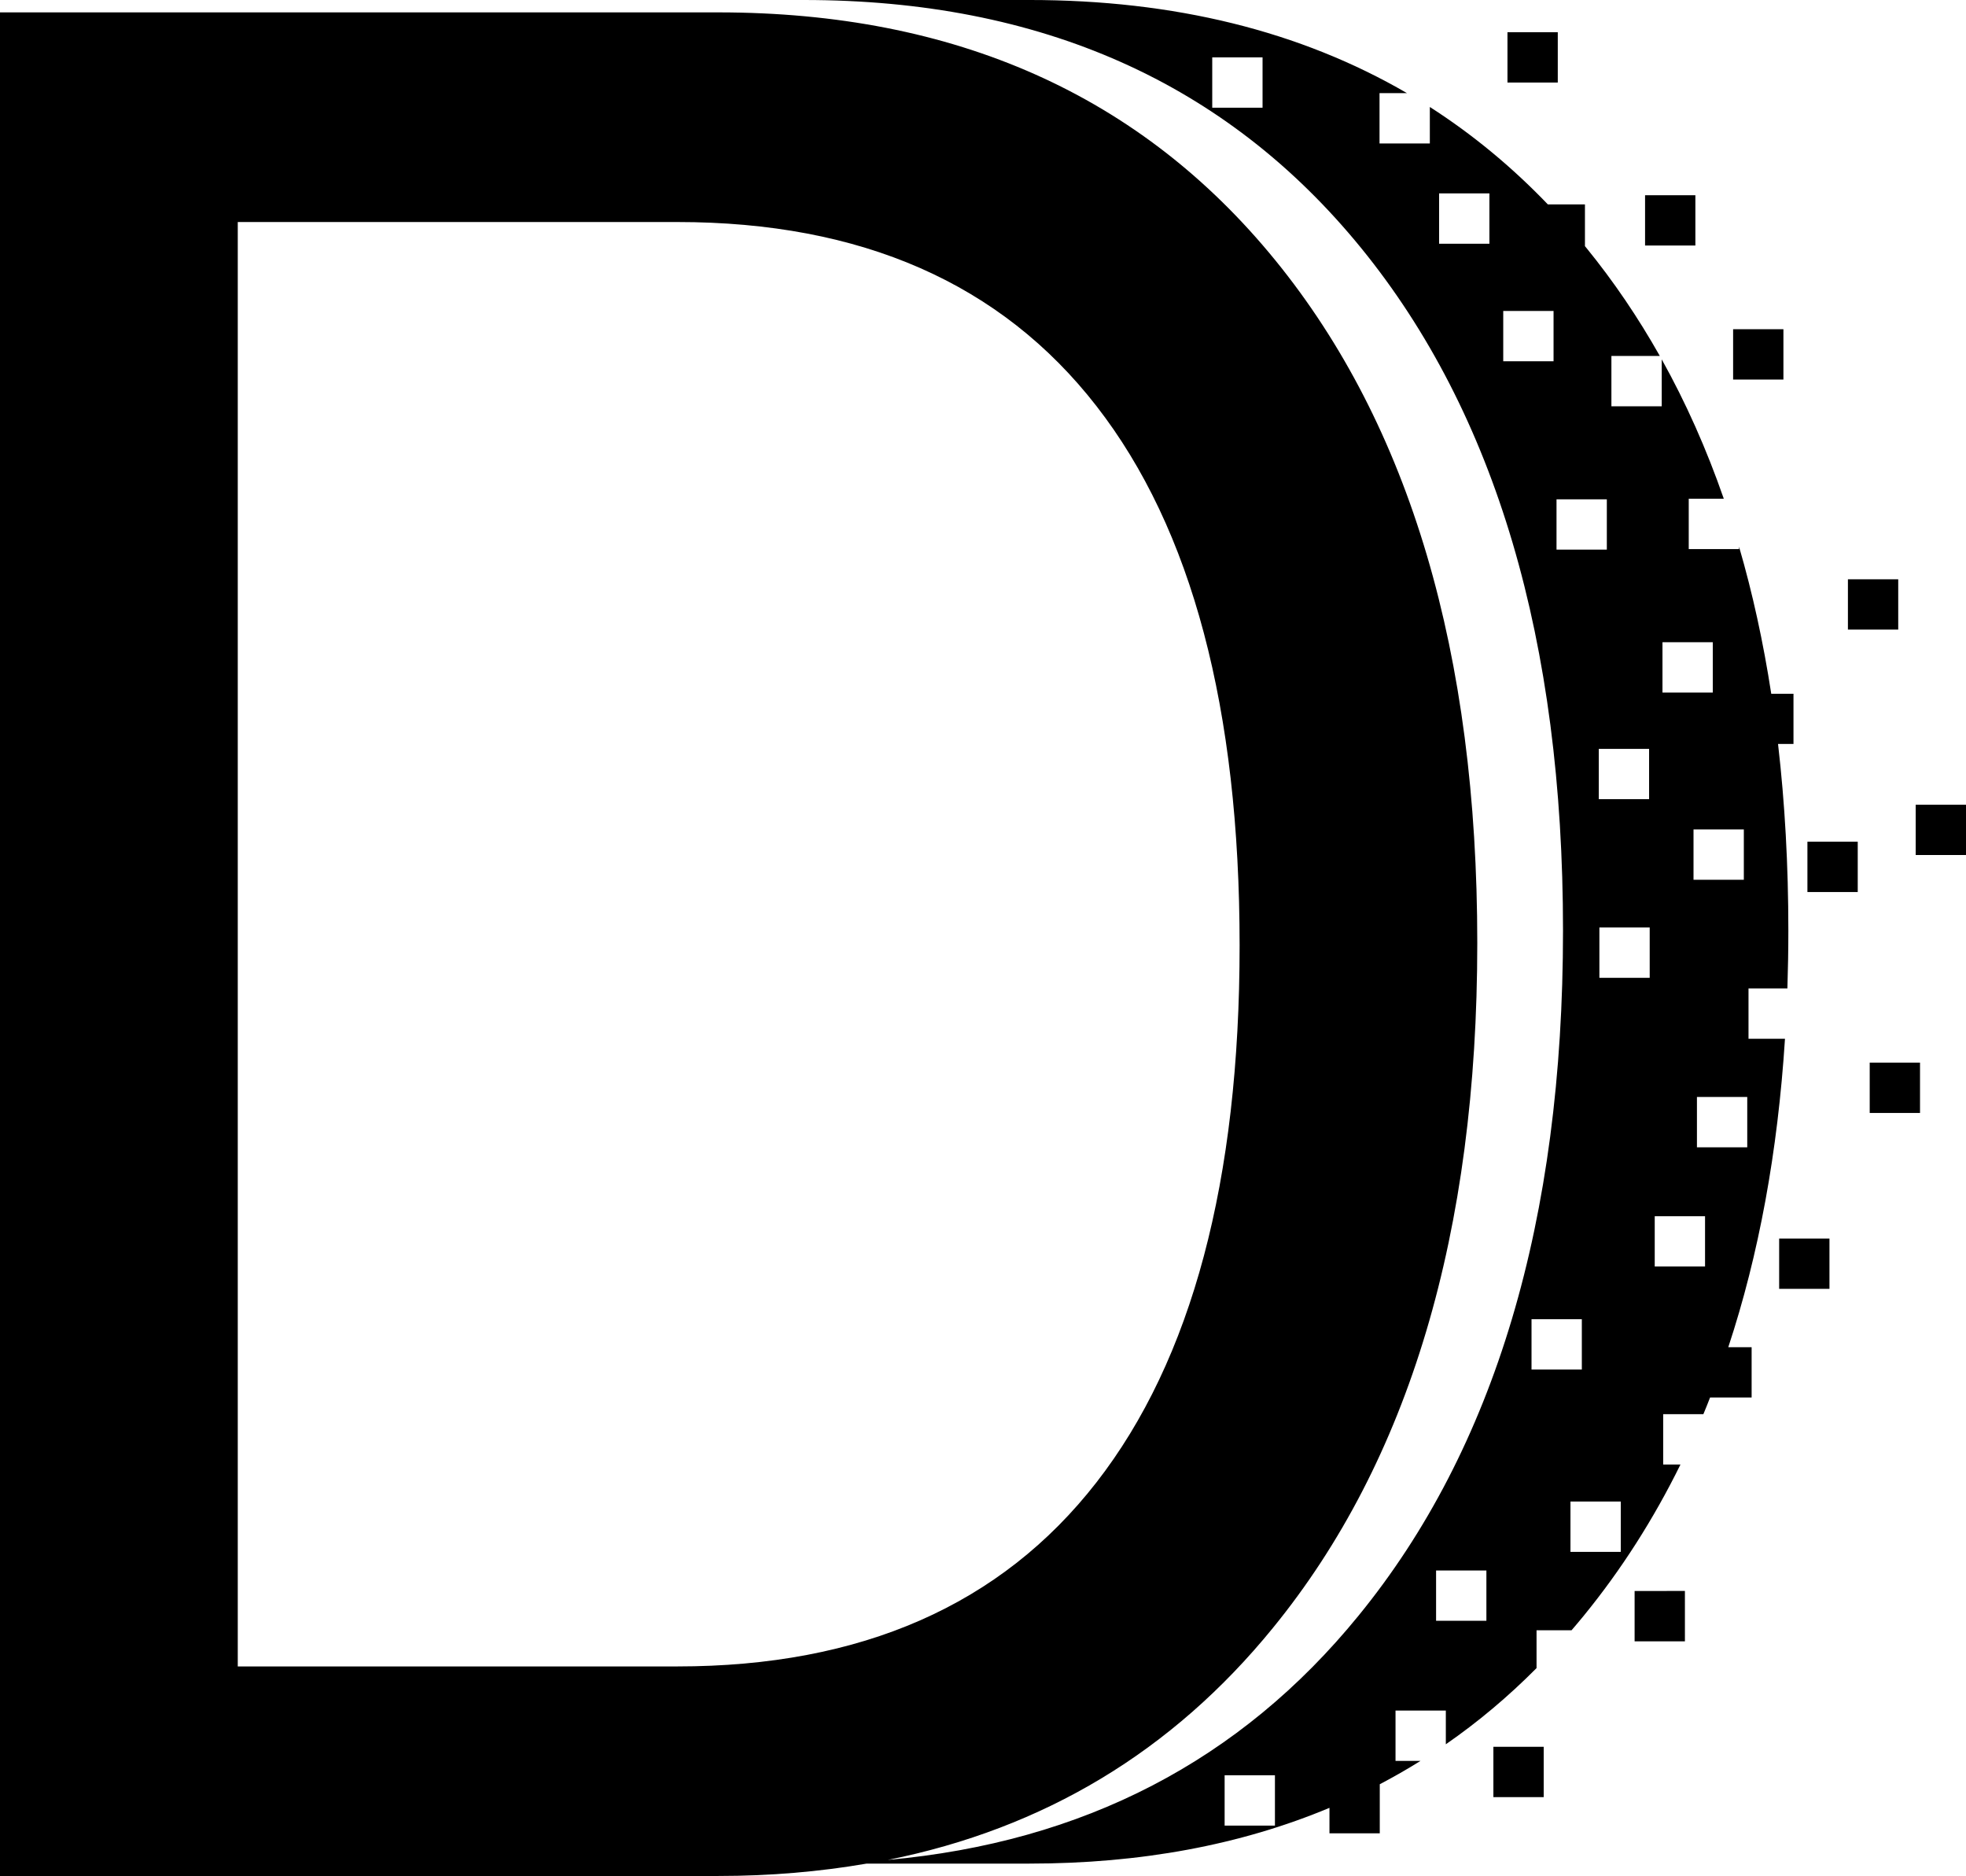 <?xml version="1.0" encoding="UTF-8" standalone="no"?>
<!-- Created with Inkscape (http://www.inkscape.org/) -->

<svg
   width="39.077mm"
   height="37.279mm"
   viewBox="0 0 39.077 37.279"
   version="1.1"
   id="svg5"
   inkscape:version="1.2.2 (1:1.2.2+202212051552+b0a8486541)"
   sodipodi:docname="LogoDD.svg"
   inkscape:export-filename="LogoDD.svg"
   inkscape:export-xdpi="96"
   inkscape:export-ydpi="96"
   xmlns:inkscape="http://www.inkscape.org/namespaces/inkscape"
   xmlns:sodipodi="http://sodipodi.sourceforge.net/DTD/sodipodi-0.dtd"
   xmlns="http://www.w3.org/2000/svg"
   xmlns:svg="http://www.w3.org/2000/svg">
  <sodipodi:namedview
     id="namedview7"
     pagecolor="#ffffff"
     bordercolor="#000000"
     borderopacity="0.25"
     inkscape:showpageshadow="2"
     inkscape:pageopacity="0.0"
     inkscape:pagecheckerboard="0"
     inkscape:deskcolor="#d1d1d1"
     inkscape:document-units="mm"
     showgrid="false"
     inkscape:zoom="5.6568543"
     inkscape:cx="208.24295"
     inkscape:cy="321.11487"
     inkscape:window-width="2486"
     inkscape:window-height="1376"
     inkscape:window-x="0"
     inkscape:window-y="0"
     inkscape:window-maximized="1"
     inkscape:current-layer="layer1" />
  <defs
     id="defs2" />
  <g
     inkscape:label="Layer 1"
     inkscape:groupmode="layer"
     id="layer1"
     transform="translate(-50.637,-59.754)">
    <path
       id="text113-4"
       style="font-size:50.8px;fill:#000000;stroke-width:0.265"
       d="m 66.616,59.754 c 4.707,0 8.399,1.643 11.075,4.928 2.675,3.285 4.013,7.806 4.013,13.564 0,5.757 -1.355,10.295 -4.064,13.614 -2.349,2.884 -5.468,4.502 -9.357,4.854 3.106,-0.623 5.658,-2.158 7.653,-4.608 2.709,-3.319 4.064,-7.857 4.064,-13.614 0,-5.757 -1.338,-10.278 -4.013,-13.564 -2.675,-3.285 -6.367,-4.928 -11.074,-4.928 H 50.637 v 37.033 h 14.275 c 1.034,0 2.015,-0.085 2.951,-0.246 h 3.232 c 2.214,0 4.202,-0.37 5.967,-1.108 v 0.506 h 1 v -0.975 c 0.276,-0.145 0.546,-0.299 0.81,-0.464 h -0.497 v -1 h 1 v 0.67 c 0.639,-0.442 1.24,-0.947 1.803,-1.514 v -0.752 h 0.696 c 0.083,-0.096 0.164,-0.193 0.245,-0.292 0.742,-0.909 1.382,-1.91 1.92,-3.002 H 83.695 v -1 h 0.799 c 0.046,-0.109 0.09,-0.22 0.133,-0.331 h 0.826 v -1 h -0.464 c 0.607,-1.835 0.983,-3.877 1.127,-6.129 H 85.391 v -1 h 0.773 c 0.012,-0.379 0.019,-0.762 0.019,-1.152 0,-1.298 -0.069,-2.533 -0.205,-3.706 h 0.307 V 73.54 H 85.843 C 85.685,72.515 85.472,71.54 85.203,70.618 v 0.047 h -1 v -1 h 0.697 c -0.343,-0.987 -0.754,-1.91 -1.234,-2.77 v 0.933 H 82.666 V 66.827 h 0.962 c -0.432,-0.765 -0.917,-1.481 -1.458,-2.145 -0.01,-0.012 -0.02,-0.024 -0.03,-0.036 v -0.83 h -0.737 c -0.718,-0.748 -1.5,-1.394 -2.346,-1.936 v 0.725 h -1 v -1 h 0.546 c -2.121,-1.233 -4.623,-1.851 -7.507,-1.851 z m 13.984,0.64 v 1 h 1 v -1 z m -5.868,0.5 h 1 v 1 h -1 z m 4.509,2.703 h 1 v 1 h -1 z m 4.094,0.036 v 1 h 1 v -1 z m -27.972,0.533 h 8.737 c 3.658,0 6.435,1.219 8.331,3.658 1.897,2.438 2.845,6.011 2.845,10.719 0,4.674 -0.948,8.23 -2.845,10.668 -1.897,2.438 -4.674,3.658 -8.331,3.658 h -8.737 z m 25.153,1.767 h 1 v 1 h -1 z m 4.569,0.363 v 1 h 1 v -1 z m -3.51,3.38 h 1 v 1 h -1 z m 5.792,1.589 v 1 h 1 v -1 z m -3.686,1.251 h 1 v 1 H 83.681 Z m -1.266,2.119 h 1 v 1 h -1 z m 6.299,1.11 v 1 h 1 v -1 z m -4.416,0.491 h 1 v 1 h -1 z m 2.264,0.244 v 1 h 1 v -1 z m -4.135,1.705 h 1 v 1 h -1 z m 5.373,2.685 v 1 h 1 v -1 z m -3.434,0.683 h 1 v 1 h -1 z m -0.839,2.369 h 1 v 1 h -1 z m 2.473,0.444 v 1 h 1 v -1 z m -4.922,1.603 h 1 v 1 h -1 z m 0.774,3.623 h 1 v 1 h -1 z m -2.671,1.37 h 1 v 1 h -1 z m 3.946,0.408 v 1 h 1 V 91.369 Z m -2.807,3.096 v 1 h 1 v -1 z m -5.342,0.566 h 1 v 1 h -1 z" />
  </g>
</svg>
